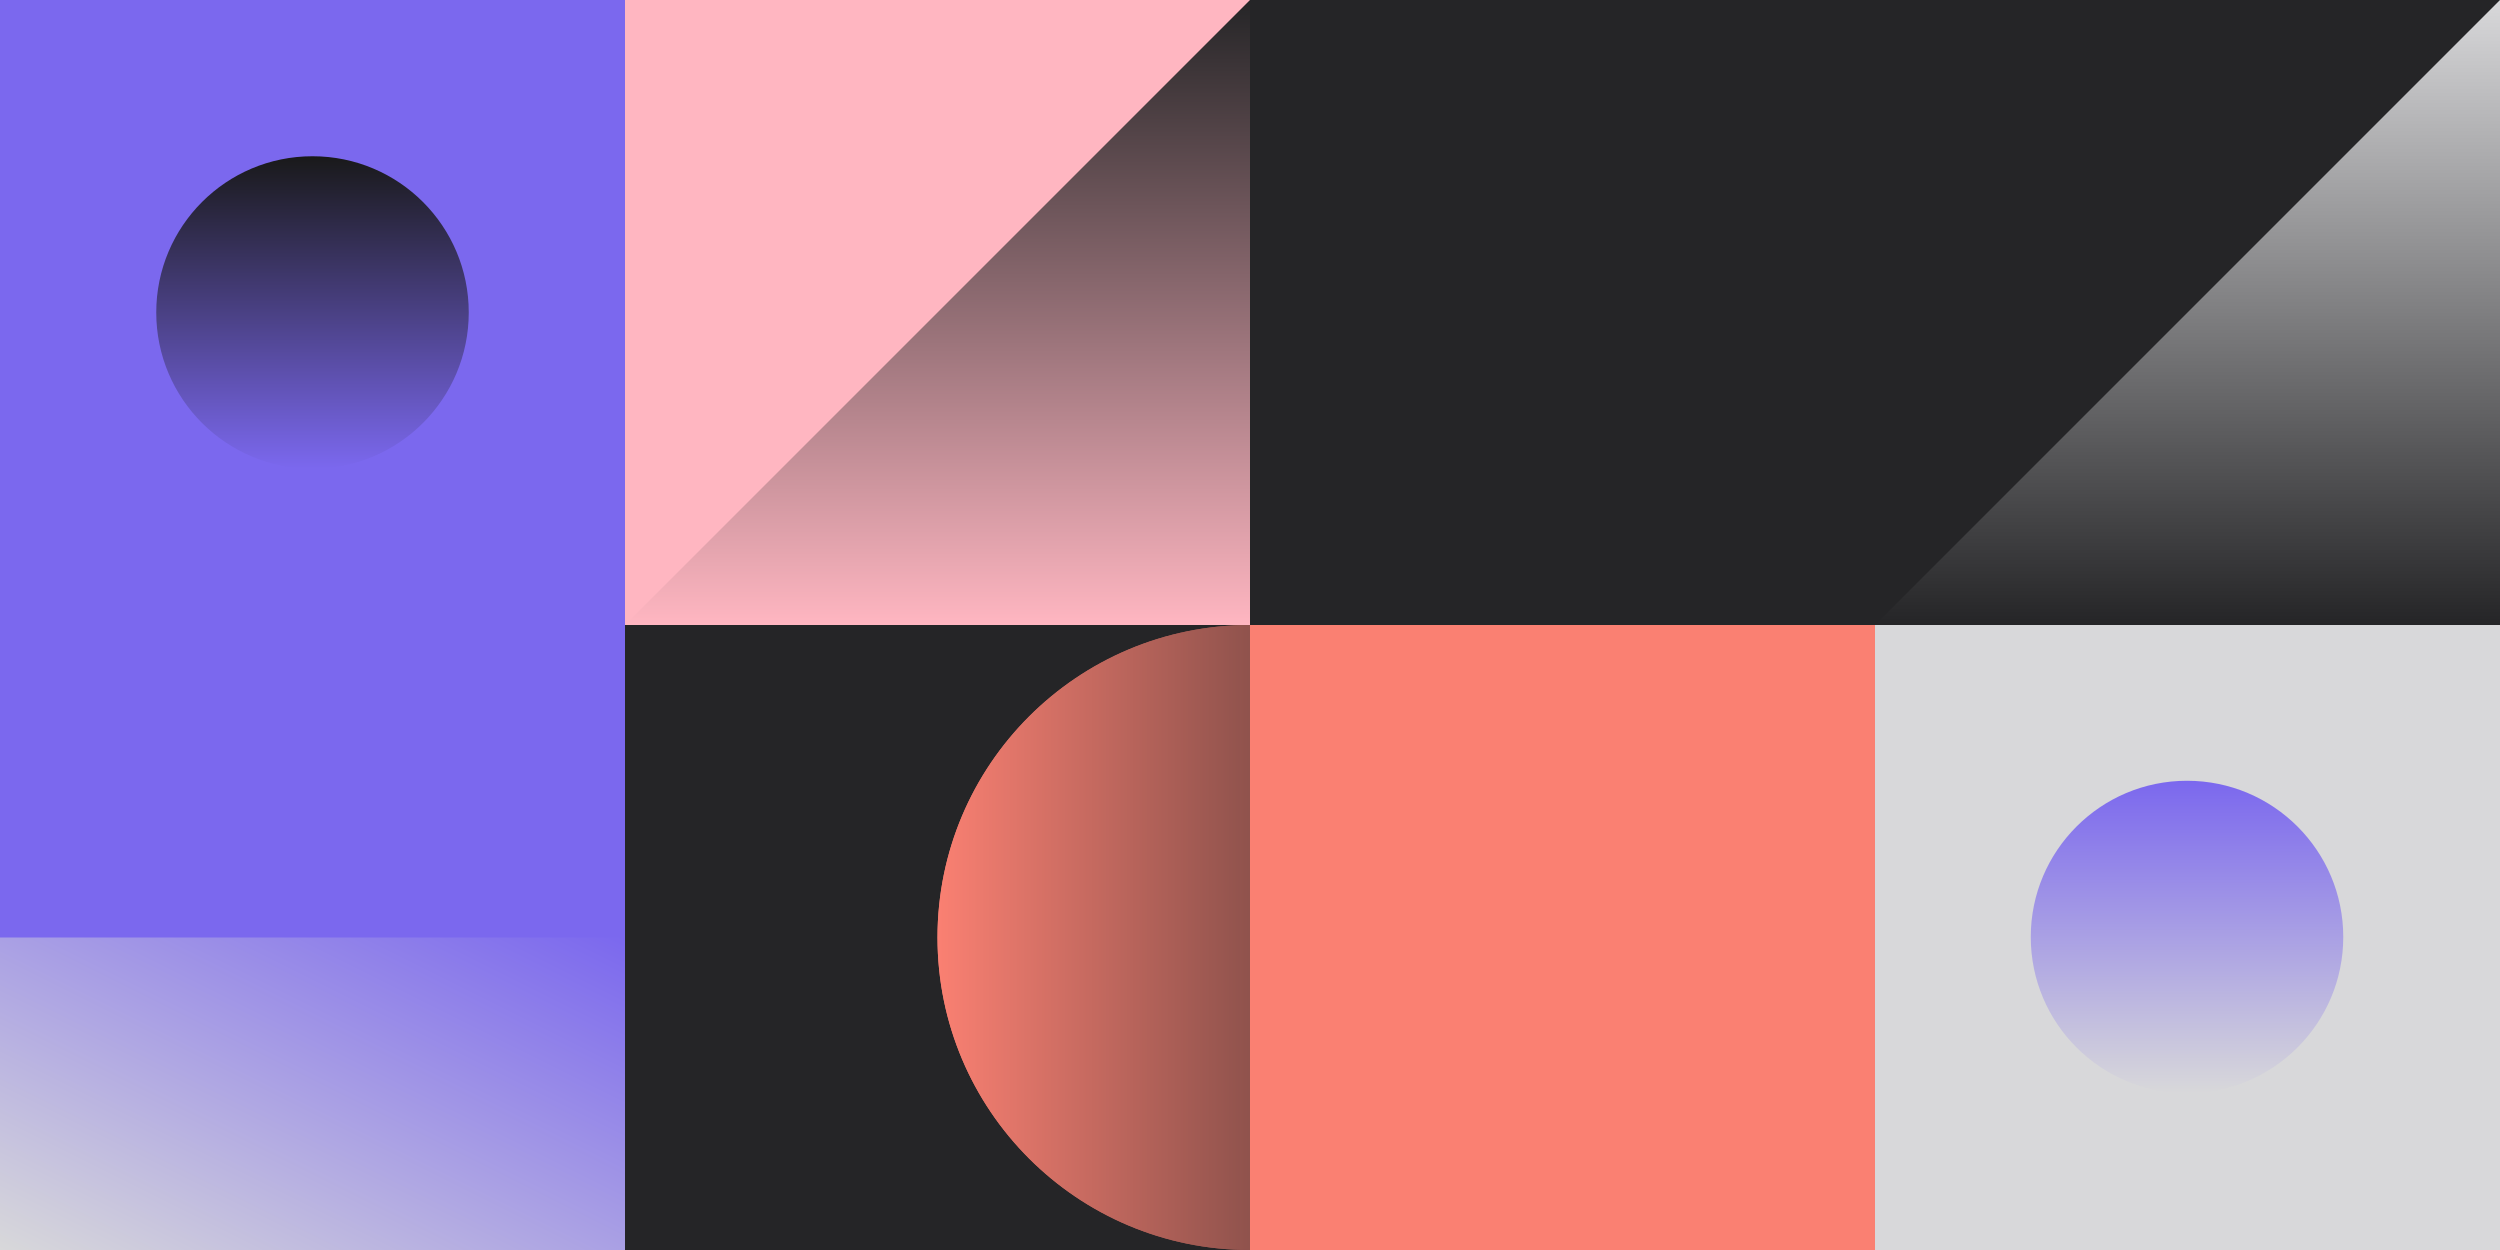 <svg xmlns="http://www.w3.org/2000/svg" xmlns:xlink="http://www.w3.org/1999/xlink" width="1440" height="720" viewBox="0 0 1440 720">
  <defs>
    <linearGradient id="linear-gradient" x1="0.5" y1="1" x2="0.5" gradientUnits="objectBoundingBox">
      <stop offset="0" stop-color="salmon"/>
      <stop offset="1" stop-color="#252527"/>
    </linearGradient>
    <linearGradient id="linear-gradient-3" x1="0.5" y1="1" x2="0.5" gradientUnits="objectBoundingBox">
      <stop offset="0" stop-color="#d8d8da"/>
      <stop offset="1" stop-color="#7b68ee"/>
    </linearGradient>
    <linearGradient id="linear-gradient-4" x1="0.5" y1="1" x2="0.5" gradientUnits="objectBoundingBox">
      <stop offset="0" stop-color="#7b68ee"/>
      <stop offset="1" stop-color="#19191a"/>
    </linearGradient>
    <linearGradient id="linear-gradient-5" x2="1" gradientUnits="objectBoundingBox">
      <stop offset="0" stop-color="#ffb6c1"/>
      <stop offset="1" stop-color="#252527"/>
    </linearGradient>
    <linearGradient id="linear-gradient-6" x1="1" x2="0" gradientUnits="objectBoundingBox">
      <stop offset="0" stop-color="#d8d8da"/>
      <stop offset="1" stop-color="#252527"/>
    </linearGradient>
    <linearGradient id="linear-gradient-7" x1="1" x2="0" y2="1" gradientUnits="objectBoundingBox">
      <stop offset="0" stop-color="#7b68ee"/>
      <stop offset="1" stop-color="#d8d8da"/>
    </linearGradient>
  </defs>
  <g id="Cover_space" data-name="Cover space" transform="translate(-120 -462)">
    <rect id="Rectangle_416" data-name="Rectangle 416" width="360" height="720" transform="translate(120 462)" fill="#7b68ee"/>
    <rect id="Rectangle_419" data-name="Rectangle 419" width="360" height="360" transform="translate(480 822)" fill="#252527"/>
    <circle id="Ellipse_284" data-name="Ellipse 284" cx="180" cy="180" r="180" transform="translate(1020 822) rotate(90)" fill="url(#linear-gradient)"/>
    <circle id="Ellipse_293" data-name="Ellipse 293" cx="180" cy="180" r="180" transform="translate(1020 822) rotate(90)" fill="url(#linear-gradient)"/>
    <rect id="Rectangle_424" data-name="Rectangle 424" width="360" height="360" transform="translate(1200 462)" fill="#252527"/>
    <rect id="Rectangle_418" data-name="Rectangle 418" width="360" height="360" transform="translate(840 462)" fill="#252527"/>
    <rect id="Rectangle_421" data-name="Rectangle 421" width="360" height="360" transform="translate(1200 822)" fill="#d8d8da"/>
    <rect id="Rectangle_417" data-name="Rectangle 417" width="360" height="360" transform="translate(480 462)" fill="#ffb6c1"/>
    <rect id="Rectangle_420" data-name="Rectangle 420" width="360" height="360" transform="translate(840 822)" fill="salmon"/>
    <circle id="Ellipse_290" data-name="Ellipse 290" cx="90" cy="90" r="90" transform="translate(1289.721 911.721)" fill="url(#linear-gradient-3)"/>
    <circle id="Ellipse_282" data-name="Ellipse 282" cx="90" cy="90" r="90" transform="translate(210 552)" fill="url(#linear-gradient-4)"/>
    <path id="Path_1147" data-name="Path 1147" d="M0,0,360,360H0Z" transform="translate(480 822) rotate(-90)" fill="url(#linear-gradient-5)"/>
    <path id="Path_1149" data-name="Path 1149" d="M0,0,360,360H0Z" transform="translate(1200 822) rotate(-90)" fill="url(#linear-gradient-6)"/>
    <rect id="Rectangle_429" data-name="Rectangle 429" width="360" height="180" transform="translate(120 1002)" fill="url(#linear-gradient-7)"/>
  </g>
</svg>
